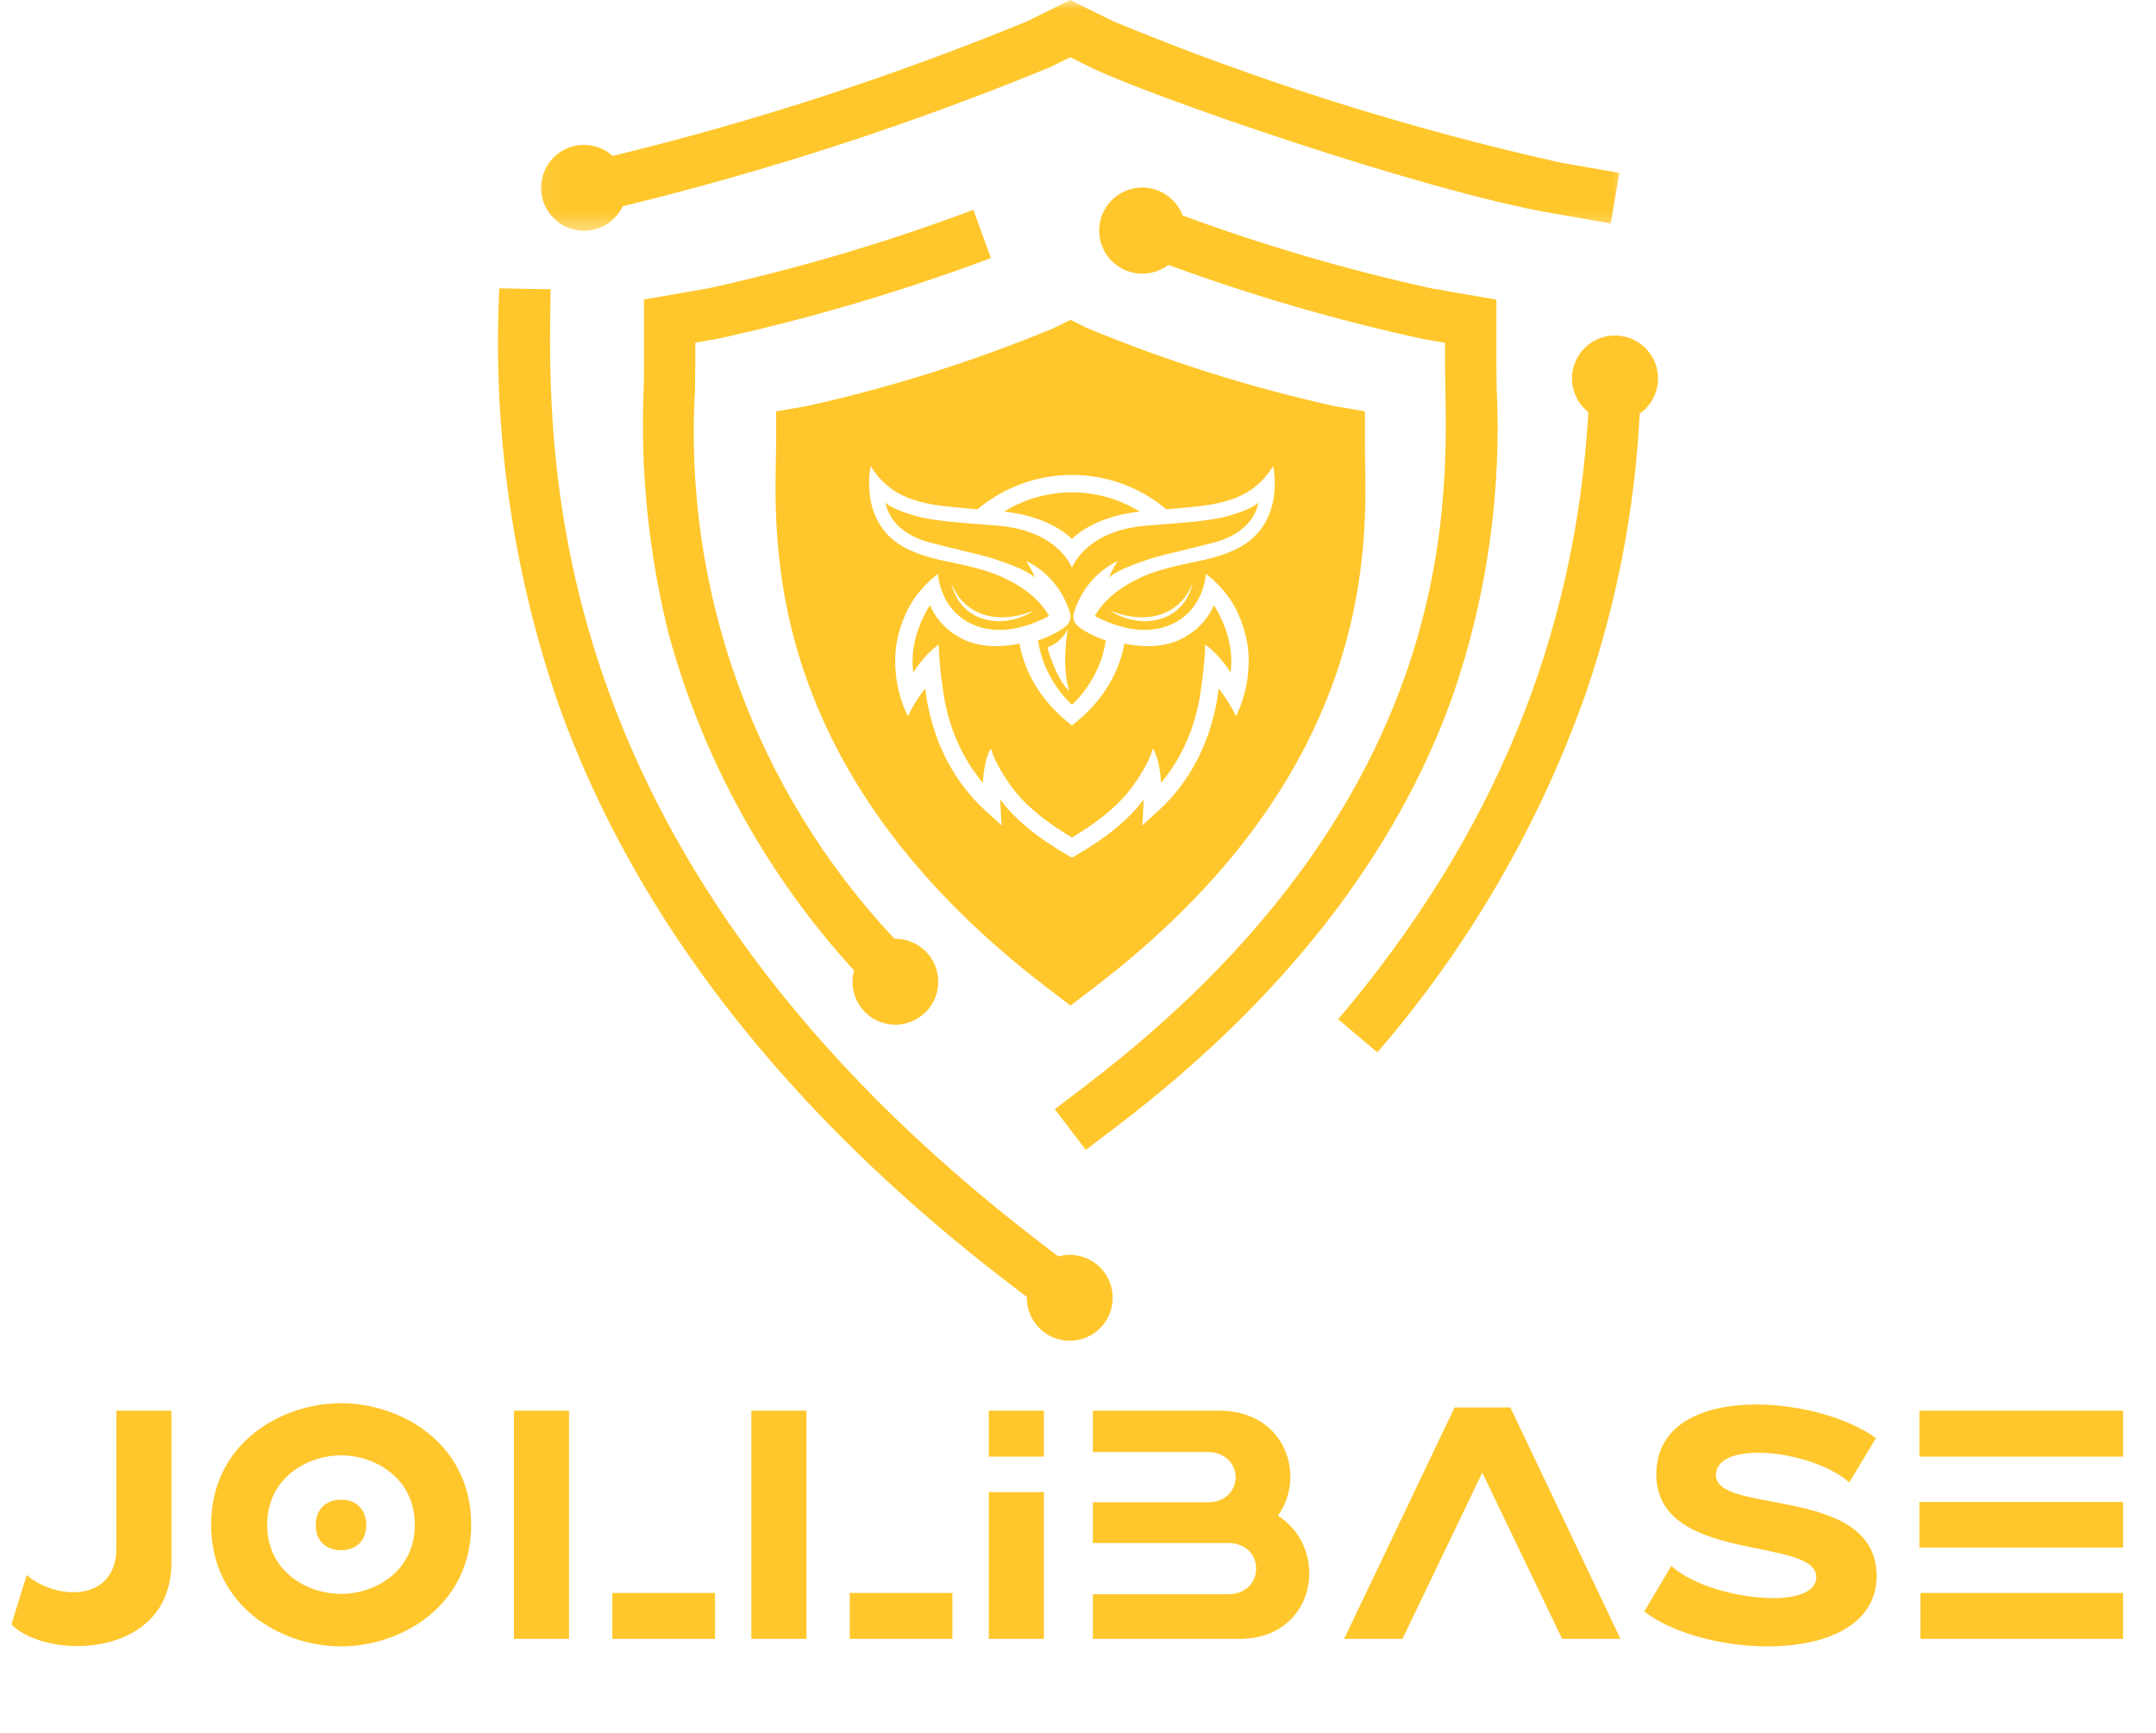 <svg width="117" height="94" viewBox="0 0 117 94" fill="none" xmlns="http://www.w3.org/2000/svg">
<path d="M81.219 21.024C81.211 20.582 81.205 20.164 81.205 19.806V16.257L77.708 15.65C73.106 14.64 68.596 13.32 64.176 11.691C64.119 11.538 64.047 11.393 63.96 11.255C63.872 11.118 63.77 10.991 63.656 10.873C63.542 10.758 63.417 10.653 63.282 10.564C63.146 10.473 63.001 10.397 62.85 10.338C62.7 10.278 62.542 10.234 62.383 10.206C62.221 10.179 62.06 10.168 61.897 10.173C61.734 10.181 61.572 10.204 61.415 10.243C61.256 10.283 61.104 10.338 60.958 10.411C60.812 10.483 60.673 10.57 60.546 10.671C60.417 10.771 60.301 10.883 60.195 11.008C60.09 11.133 59.999 11.268 59.923 11.411C59.846 11.555 59.785 11.707 59.739 11.862C59.696 12.02 59.667 12.179 59.654 12.342C59.643 12.504 59.648 12.667 59.671 12.828C59.692 12.989 59.732 13.147 59.787 13.301C59.842 13.454 59.912 13.6 59.997 13.739C60.083 13.877 60.183 14.007 60.295 14.124C60.407 14.242 60.531 14.348 60.665 14.439C60.8 14.532 60.942 14.61 61.094 14.671C61.244 14.733 61.4 14.779 61.561 14.809C61.721 14.84 61.884 14.851 62.047 14.847C62.208 14.843 62.37 14.822 62.529 14.784C62.686 14.747 62.84 14.694 62.988 14.623C63.134 14.553 63.275 14.47 63.404 14.371C67.92 16.031 72.529 17.373 77.234 18.394L78.42 18.599V19.806C78.42 20.195 78.427 20.618 78.437 21.073C78.556 27.844 78.839 43.695 58.952 58.872L57.238 60.18L58.927 62.386L60.641 61.081C69.634 54.223 75.757 46.372 78.837 37.75C79.763 35.063 80.427 32.313 80.828 29.501C81.228 26.688 81.359 23.863 81.219 21.024Z" fill="#FFC72C"/>
<mask id="mask0_53_16893" style="mask-type:luminance" maskUnits="userSpaceOnUse" x="29" y="0" width="60" height="13">
<path d="M29.064 0H88.331V12.623H29.064V0Z" fill="white"/>
</mask>
<g mask="url(#mask0_53_16893)">
<path d="M31.694 12.519C31.914 12.519 32.131 12.488 32.341 12.428C32.554 12.365 32.751 12.276 32.937 12.158C33.123 12.04 33.29 11.9 33.436 11.735C33.582 11.57 33.702 11.388 33.797 11.188C41.718 9.26 49.45 6.744 56.992 3.643L58.077 3.106L59.162 3.643C62.191 5.141 77.063 10.319 84.221 11.568L87.407 12.12L87.883 9.378L84.697 8.826C76.378 6.964 68.277 4.404 60.396 1.148L58.077 0L55.756 1.148C48.439 4.154 40.938 6.592 33.25 8.46C33.11 8.334 32.956 8.226 32.789 8.137C32.624 8.048 32.45 7.98 32.265 7.934C32.083 7.887 31.895 7.862 31.707 7.862C31.518 7.86 31.332 7.881 31.148 7.926C30.966 7.97 30.789 8.035 30.62 8.122C30.453 8.209 30.298 8.315 30.157 8.439C30.015 8.564 29.89 8.703 29.782 8.858C29.673 9.014 29.586 9.179 29.518 9.355C29.449 9.532 29.404 9.714 29.381 9.902C29.356 10.088 29.356 10.276 29.379 10.463C29.4 10.651 29.446 10.834 29.512 11.01C29.578 11.188 29.666 11.354 29.772 11.509C29.88 11.665 30.003 11.805 30.144 11.93C30.286 12.057 30.44 12.164 30.607 12.251C30.774 12.34 30.95 12.407 31.133 12.452C31.317 12.496 31.503 12.519 31.692 12.519H31.694Z" fill="#FFC72C"/>
</g>
<path d="M48.585 55.593C48.739 55.593 48.891 55.58 49.041 55.549C49.191 55.519 49.337 55.475 49.477 55.416C49.619 55.358 49.752 55.285 49.879 55.2C50.007 55.117 50.126 55.02 50.234 54.911C50.342 54.803 50.437 54.686 50.523 54.559C50.608 54.431 50.68 54.297 50.739 54.154C50.798 54.014 50.842 53.868 50.872 53.718C50.9 53.568 50.916 53.416 50.916 53.263C50.916 53.111 50.9 52.959 50.872 52.809C50.842 52.659 50.798 52.513 50.739 52.373C50.68 52.23 50.608 52.096 50.523 51.968C50.437 51.841 50.342 51.724 50.234 51.615C50.126 51.507 50.007 51.41 49.879 51.325C49.752 51.242 49.619 51.169 49.477 51.111C49.337 51.052 49.191 51.008 49.041 50.978C48.891 50.947 48.739 50.932 48.585 50.932H48.542C47.608 49.942 46.727 48.904 45.9 47.822C45.073 46.74 44.302 45.619 43.589 44.458C42.875 43.298 42.222 42.105 41.632 40.877C41.04 39.651 40.511 38.397 40.048 37.116C39.583 35.837 39.186 34.535 38.854 33.214C38.522 31.893 38.258 30.557 38.063 29.21C37.867 27.863 37.74 26.508 37.683 25.147C37.624 23.787 37.636 22.426 37.718 21.066V21.001C37.725 20.546 37.733 20.155 37.733 19.798V18.591L38.919 18.384C43.976 17.278 48.929 15.815 53.775 14.001L52.823 11.384C48.13 13.143 43.338 14.562 38.444 15.642L34.949 16.247V19.798C34.949 20.13 34.949 20.509 34.934 20.952V21.016C34.74 25.57 35.199 30.056 36.308 34.476C37.241 37.859 38.556 41.085 40.253 44.158C41.949 47.23 43.98 50.061 46.346 52.653C46.299 52.826 46.272 53.001 46.264 53.179C46.259 53.357 46.272 53.536 46.306 53.71C46.34 53.887 46.393 54.056 46.466 54.219C46.54 54.382 46.631 54.536 46.739 54.676C46.847 54.819 46.97 54.948 47.107 55.061C47.245 55.175 47.395 55.272 47.555 55.352C47.714 55.431 47.883 55.49 48.056 55.532C48.23 55.572 48.407 55.593 48.585 55.593Z" fill="#FFC72C"/>
<path d="M87.644 18.204C87.401 18.202 87.165 18.238 86.934 18.312C86.702 18.384 86.488 18.49 86.291 18.631C86.093 18.771 85.921 18.938 85.774 19.132C85.63 19.325 85.516 19.536 85.437 19.765C85.357 19.993 85.313 20.229 85.308 20.471C85.302 20.714 85.332 20.951 85.401 21.183C85.469 21.416 85.571 21.633 85.706 21.834C85.841 22.035 86.004 22.21 86.196 22.36C85.494 34.569 81.051 45.351 72.618 55.297L74.743 57.097C77.218 54.232 79.408 51.164 81.309 47.888C83.211 44.615 84.793 41.193 86.055 37.622C87.742 32.7 88.718 27.639 88.983 22.439C89.186 22.299 89.361 22.128 89.511 21.931C89.659 21.731 89.773 21.515 89.852 21.282C89.932 21.046 89.974 20.805 89.976 20.557C89.98 20.31 89.944 20.067 89.868 19.832C89.794 19.595 89.683 19.376 89.539 19.175C89.395 18.974 89.224 18.799 89.023 18.653C88.824 18.507 88.606 18.395 88.37 18.317C88.135 18.242 87.894 18.204 87.645 18.204H87.644Z" fill="#FFC72C"/>
<path d="M58.05 68.079C57.84 68.081 57.633 68.11 57.432 68.166L56.591 67.523C29.326 46.72 29.713 24.977 29.88 15.693L27.096 15.644C26.909 19.474 27.083 23.288 27.624 27.083C28.165 30.88 29.058 34.592 30.309 38.216C34.465 49.851 42.739 60.456 54.902 69.738L55.724 70.364C55.724 70.379 55.724 70.394 55.724 70.409C55.722 70.561 55.737 70.713 55.768 70.863C55.798 71.013 55.842 71.159 55.901 71.301C55.959 71.442 56.029 71.577 56.115 71.704C56.2 71.831 56.297 71.948 56.405 72.057C56.513 72.165 56.631 72.262 56.758 72.347C56.885 72.432 57.02 72.504 57.16 72.563C57.303 72.622 57.447 72.666 57.597 72.696C57.749 72.725 57.899 72.74 58.052 72.74C58.206 72.74 58.358 72.727 58.508 72.696C58.658 72.666 58.804 72.622 58.944 72.563C59.087 72.504 59.219 72.432 59.347 72.349C59.474 72.263 59.593 72.167 59.701 72.059C59.81 71.95 59.906 71.833 59.99 71.706C60.075 71.579 60.147 71.444 60.206 71.303C60.265 71.161 60.309 71.015 60.339 70.865C60.369 70.715 60.383 70.563 60.383 70.411C60.383 70.258 60.369 70.106 60.339 69.956C60.309 69.806 60.265 69.66 60.206 69.519C60.147 69.377 60.075 69.243 59.992 69.115C59.906 68.988 59.81 68.871 59.701 68.762C59.593 68.654 59.476 68.557 59.349 68.472C59.221 68.388 59.087 68.316 58.944 68.258C58.804 68.199 58.658 68.155 58.508 68.125C58.358 68.094 58.206 68.079 58.052 68.079H58.05Z" fill="#FFC72C"/>
<path fill-rule="evenodd" clip-rule="evenodd" d="M72.35 22.021C67.784 20.998 63.338 19.594 59.013 17.808L58.093 17.352L57.172 17.808C52.848 19.596 48.402 21 43.836 22.021L42.115 22.319V24.066C42.115 24.332 42.115 24.632 42.103 24.975L42.103 24.977C42.012 30.108 41.799 42.121 56.833 53.595L58.093 54.557L59.353 53.595C74.388 42.128 74.175 30.11 74.082 24.981C74.075 24.632 74.071 24.33 74.071 24.072V22.317L72.35 22.021ZM58.497 33.972C59.104 34.464 60.008 34.745 60.008 34.745C59.715 36.853 58.258 38.161 58.172 38.237C58.085 38.161 56.628 36.853 56.334 34.745C56.334 34.745 57.236 34.465 57.842 33.975C58.061 33.798 58.148 33.505 58.063 33.236C57.772 32.303 57.08 31.105 55.698 30.444C55.698 30.444 56.032 30.978 56.17 31.352C56.17 31.352 55.92 30.967 54.006 30.342C53.509 30.179 52.922 30.039 52.184 29.861C51.698 29.745 51.146 29.612 50.511 29.447C48.568 28.944 48.139 27.771 48.053 27.272C48.053 27.272 48.396 27.651 49.824 28.027C50.669 28.25 52.053 28.355 53.259 28.447H53.259L53.259 28.447L53.26 28.447L53.26 28.447C53.579 28.471 53.886 28.494 54.167 28.519C57.269 28.784 58.084 30.581 58.172 30.798C58.259 30.581 59.074 28.784 62.176 28.519C62.457 28.494 62.764 28.471 63.083 28.447C64.289 28.355 65.673 28.25 66.518 28.027C67.947 27.651 68.288 27.272 68.288 27.272C68.203 27.771 67.775 28.944 65.831 29.447C65.195 29.612 64.642 29.745 64.156 29.862C63.419 30.039 62.834 30.18 62.337 30.342C60.422 30.967 60.171 31.352 60.172 31.352C60.309 30.978 60.645 30.444 60.645 30.444C59.26 31.106 58.569 32.307 58.277 33.24C58.194 33.506 58.281 33.797 58.497 33.972ZM62.294 35.056C62.989 35.056 63.705 34.919 64.347 34.538C65.199 34.031 65.644 33.378 65.876 32.831C66.037 33.087 66.209 33.401 66.362 33.761C66.758 34.69 66.899 35.607 66.781 36.498C66.781 36.498 66.23 35.549 65.402 34.971C65.402 34.971 65.373 36.116 65.201 37.178C65.162 37.525 65.101 37.92 65.006 38.347C64.751 39.494 64.198 41.058 63.005 42.474C63.005 42.474 62.967 41.238 62.563 40.608C62.563 40.608 62.406 41.395 61.39 42.762C60.901 43.419 59.994 44.356 58.172 45.438C56.347 44.356 55.441 43.419 54.952 42.762C53.937 41.395 53.779 40.608 53.779 40.608C53.375 41.238 53.338 42.474 53.338 42.474C52.145 41.058 51.592 39.494 51.336 38.347C51.241 37.92 51.18 37.525 51.141 37.178C50.969 36.116 50.94 34.971 50.94 34.971C50.112 35.549 49.56 36.498 49.56 36.498C49.444 35.607 49.583 34.69 49.98 33.761C50.134 33.401 50.306 33.087 50.466 32.831C50.698 33.378 51.143 34.031 51.996 34.538C52.638 34.919 53.353 35.056 54.047 35.056C54.49 35.056 54.925 35.001 55.327 34.918C55.473 35.78 55.998 37.562 57.873 39.117L58.172 39.364L58.469 39.117C60.345 37.562 60.869 35.78 61.016 34.918C61.417 35.001 61.852 35.056 62.294 35.056ZM58.172 26.711C59.483 26.712 60.755 27.077 61.855 27.756C59.873 27.969 58.719 28.716 58.172 29.234C57.623 28.716 56.469 27.969 54.487 27.756C55.587 27.077 56.859 26.712 58.172 26.711ZM61.958 31.306C62.725 30.956 63.744 30.704 65.014 30.447C65.831 30.282 66.584 30.05 67.146 29.763C69.805 28.414 69.093 25.297 69.093 25.297C68.373 26.401 67.539 26.945 66.29 27.253C65.57 27.431 64.729 27.513 63.295 27.633C61.862 26.428 60.052 25.767 58.172 25.766C56.29 25.767 54.481 26.428 53.046 27.633C51.613 27.513 50.772 27.431 50.052 27.253C48.804 26.945 47.968 26.401 47.25 25.297C47.25 25.297 46.536 28.414 49.196 29.763C49.758 30.05 50.512 30.282 51.329 30.447C52.598 30.704 53.618 30.956 54.384 31.306C56.157 32.113 56.727 33.078 56.895 33.363C56.909 33.388 56.921 33.408 56.93 33.422C54.82 34.517 53.367 34.236 52.48 33.725C51.281 33.037 50.944 31.751 50.903 31.136C50.903 31.136 49.717 31.954 49.109 33.391C48.811 34.098 48.621 34.814 48.588 35.524C48.516 37.075 48.967 38.253 49.27 38.856C49.678 37.987 50.209 37.354 50.209 37.354C50.251 37.715 50.316 38.118 50.413 38.553C50.627 39.511 50.955 40.419 51.387 41.25C51.93 42.294 52.639 43.219 53.497 44.001L54.352 44.779L54.288 43.626L54.287 43.616L54.287 43.616L54.287 43.616C54.286 43.588 54.282 43.503 54.28 43.376C55.077 44.447 56.307 45.462 57.94 46.397L58.172 46.529L58.403 46.397C60.036 45.462 61.266 44.447 62.062 43.376C62.059 43.503 62.056 43.588 62.054 43.616L62.054 43.616L62.054 43.626L61.991 44.779L62.846 44.001C63.702 43.219 64.413 42.294 64.955 41.25C65.388 40.419 65.716 39.511 65.93 38.553C66.026 38.118 66.091 37.715 66.133 37.354C66.133 37.354 66.665 37.987 67.072 38.856C67.374 38.253 67.827 37.075 67.754 35.524C67.721 34.814 67.532 34.098 67.233 33.391C66.626 31.954 65.44 31.136 65.44 31.136C65.399 31.751 65.062 33.037 63.863 33.725C62.976 34.236 61.523 34.517 59.412 33.422C59.421 33.407 59.433 33.387 59.449 33.361C59.619 33.073 60.19 32.111 61.958 31.306ZM56.129 33.118C54.794 33.965 53.52 33.745 52.839 33.354C52.051 32.901 51.724 32.13 51.61 31.588C51.796 32.112 52.16 32.711 52.832 33.098C53.523 33.494 54.603 33.734 56.129 33.118ZM63.506 33.354C62.826 33.745 61.552 33.965 60.216 33.118C61.742 33.734 62.822 33.494 63.514 33.098C64.186 32.711 64.55 32.112 64.736 31.588C64.622 32.13 64.295 32.901 63.506 33.354ZM56.839 35.122C57.657 34.832 57.947 34.115 57.947 34.115C57.581 36.407 58.031 37.503 58.031 37.503C57.255 36.747 56.839 35.122 56.839 35.122Z" fill="#FFC72C"/>
<path d="M6.314 83.998C6.314 85.696 5.217 86.385 3.979 86.385C3.095 86.385 2.122 86.032 1.45 85.448L0.619 88.136C1.326 88.844 2.724 89.304 4.192 89.304C6.632 89.304 9.303 88.066 9.303 84.776V76.534H6.314V83.998ZM25.571 82.725C25.571 78.303 21.75 76.128 18.514 76.128C15.26 76.128 11.457 78.303 11.457 82.725C11.457 87.146 15.26 89.321 18.514 89.321C21.75 89.321 25.571 87.146 25.571 82.725ZM22.511 82.725C22.511 85.254 20.353 86.474 18.514 86.474C16.657 86.474 14.499 85.254 14.499 82.725C14.499 80.195 16.657 78.957 18.514 78.957C20.353 78.957 22.511 80.195 22.511 82.725ZM17.134 82.742C17.134 83.573 17.665 84.104 18.514 84.104C19.345 84.104 19.876 83.573 19.876 82.742C19.876 81.911 19.345 81.363 18.514 81.363C17.665 81.363 17.134 81.911 17.134 82.742ZM27.89 88.915H30.879V76.534H27.89V88.915ZM33.231 86.421V88.915H38.802V86.421H33.231ZM40.774 88.915H43.763V76.534H40.774V88.915ZM46.115 86.421V88.915H51.686V86.421H46.115ZM53.659 76.534V79.028H56.648V76.534H53.659ZM53.659 88.915H56.648V80.956H53.659V88.915ZM67.265 88.915C69.759 88.915 71.05 87.164 71.05 85.36C71.05 84.175 70.501 82.972 69.352 82.229C69.794 81.61 70.024 80.868 70.024 80.125C70.024 78.321 68.733 76.534 66.151 76.534H59.306V78.781H65.532C66.54 78.781 67.053 79.47 67.053 80.142C67.053 80.832 66.54 81.504 65.532 81.504H59.306V83.715H66.646C67.654 83.715 68.167 84.405 68.167 85.094C68.167 85.802 67.654 86.492 66.646 86.492H59.306V88.915H67.265ZM72.941 88.915H76.107L80.44 79.895L84.773 88.915H87.939L81.961 76.358H78.937L72.941 88.915ZM101.804 78.02C100.248 76.906 97.665 76.198 95.296 76.198C92.43 76.198 89.884 77.26 89.884 79.983C89.884 84.882 98.567 83.326 98.567 85.572C98.567 86.35 97.542 86.704 96.233 86.704C94.358 86.704 91.865 86.032 90.697 84.953L89.229 87.429C90.733 88.596 93.421 89.321 95.932 89.321C99.01 89.321 101.839 88.225 101.839 85.501C101.839 80.567 93.12 82.194 93.12 80.036C93.12 79.187 94.111 78.816 95.419 78.816C97.082 78.816 99.222 79.435 100.354 80.425L101.804 78.02ZM104.16 76.534V79.028H115.214V76.534H104.16ZM104.16 81.487V83.963H115.214V81.487H104.16ZM104.213 86.421V88.915H115.214V86.421H104.213Z" fill="#FFC72C"/>
</svg>

